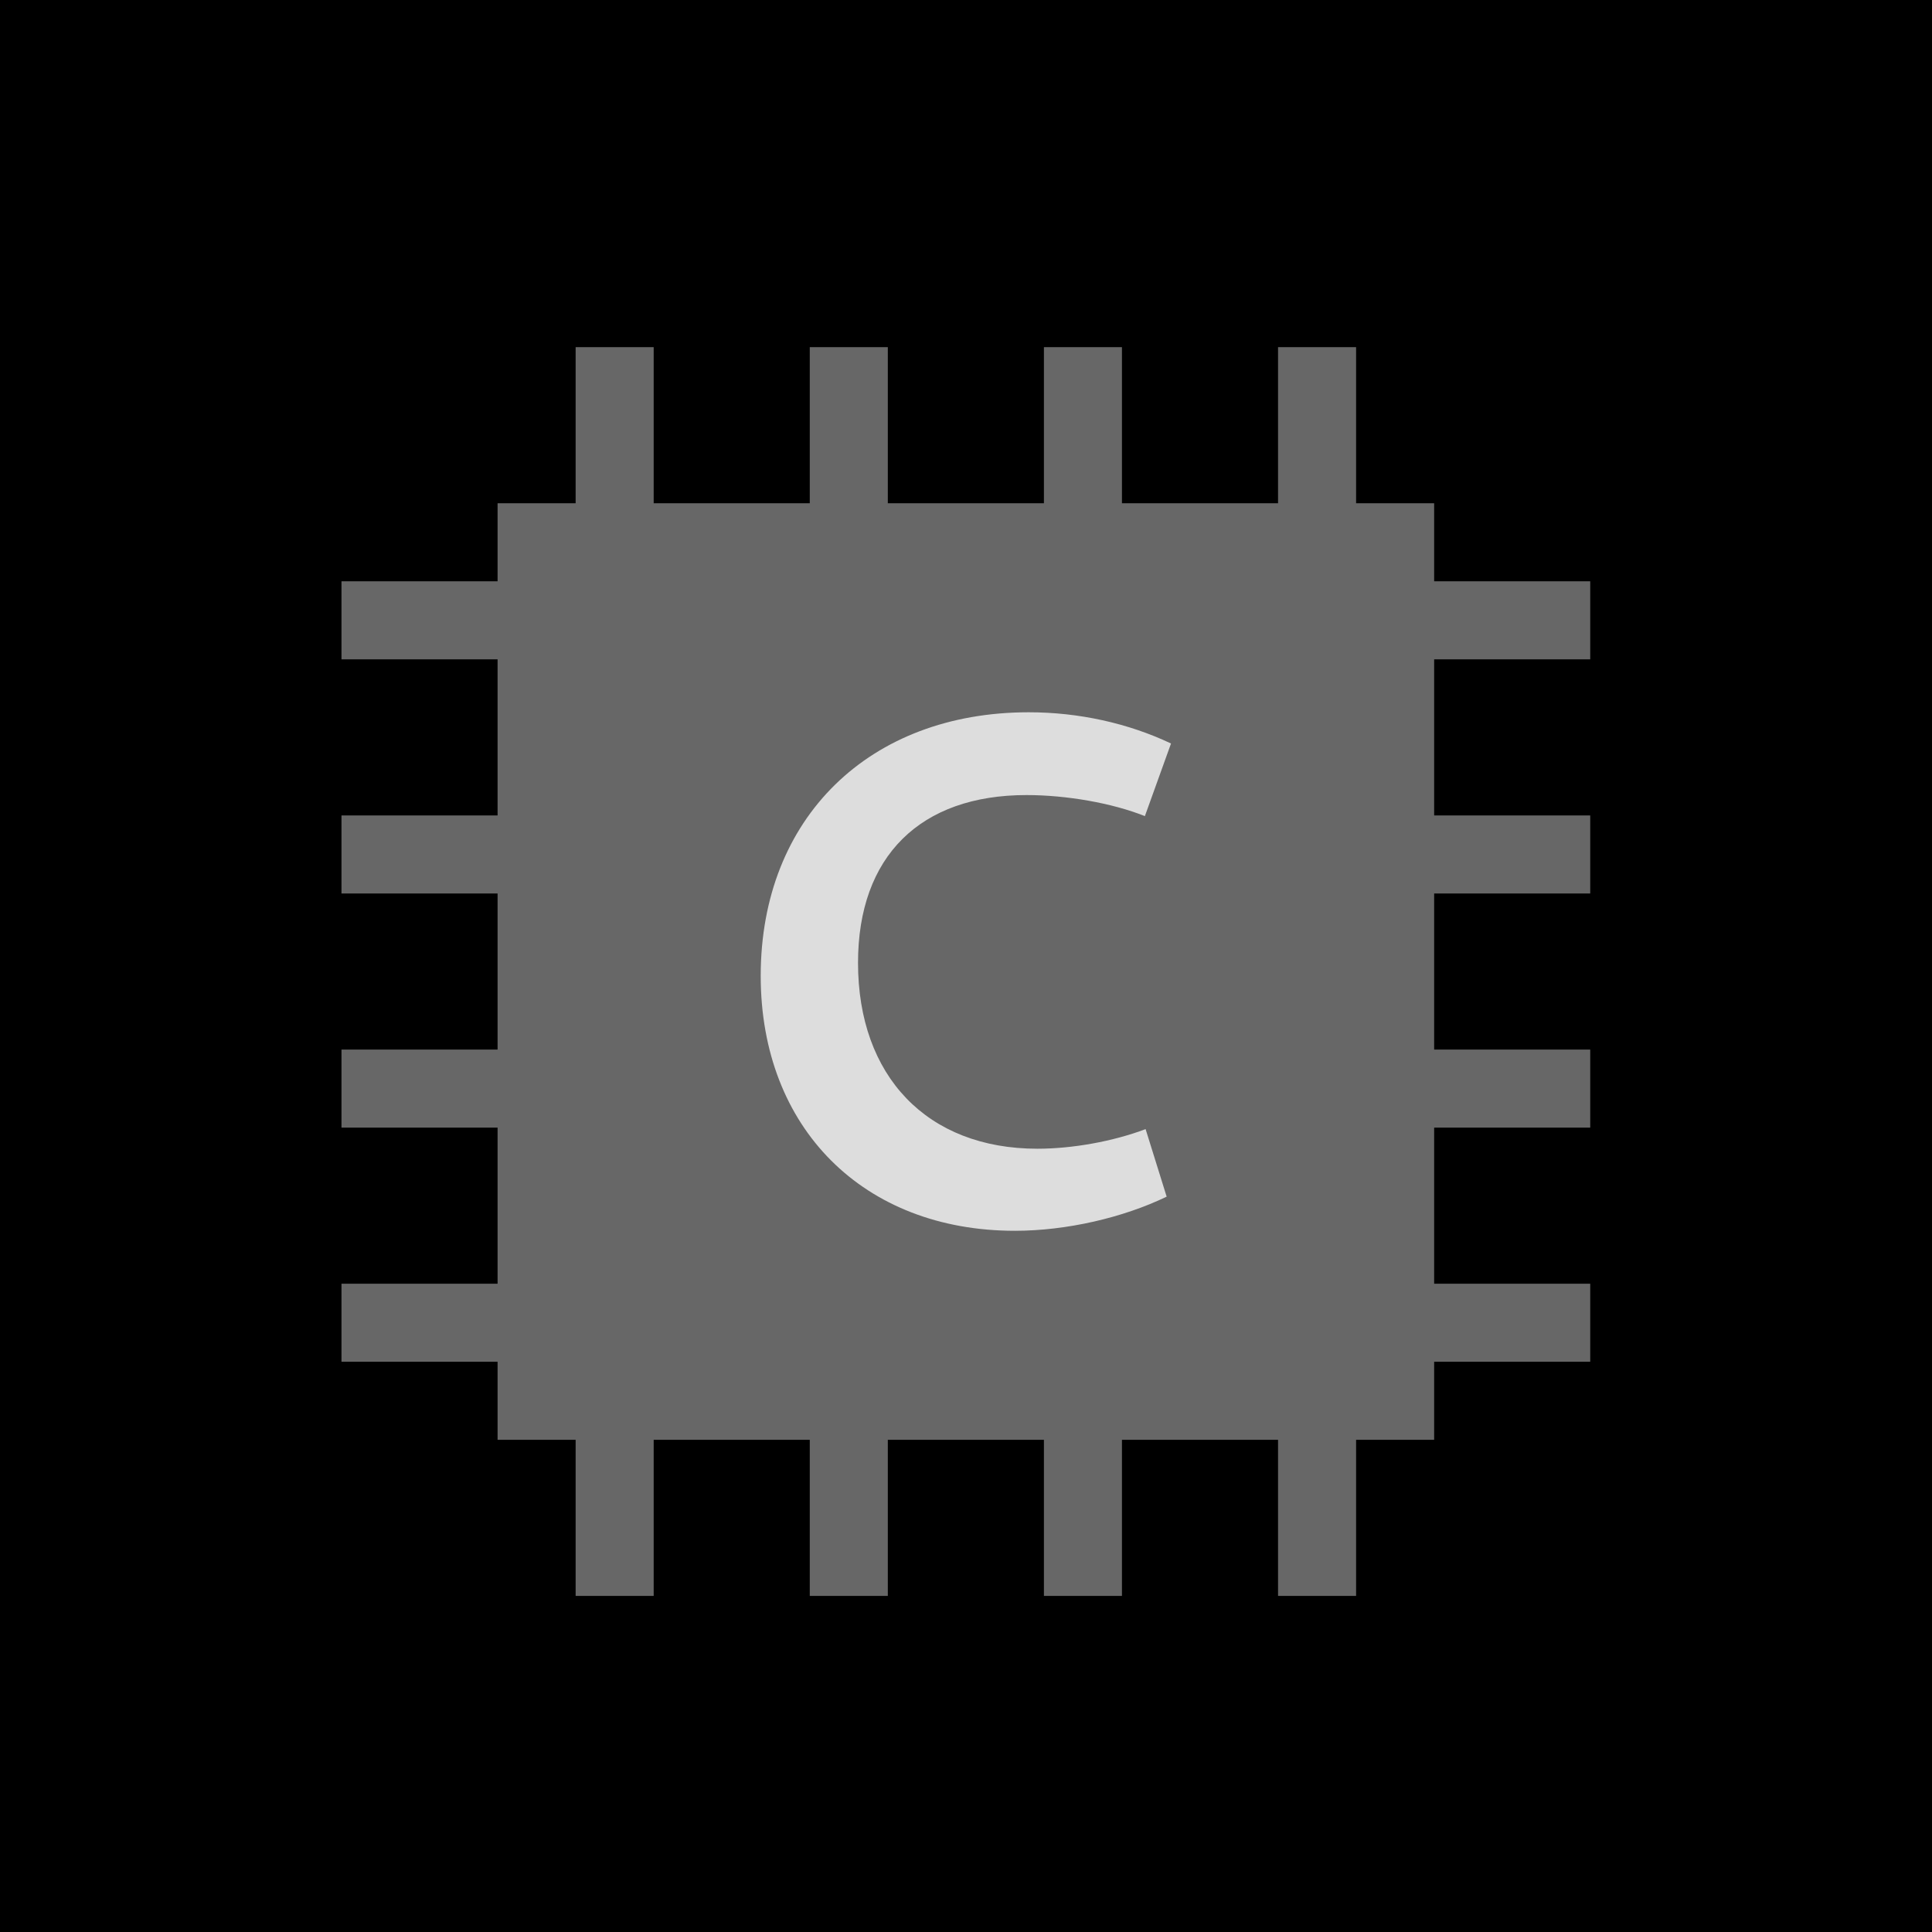 <?xml version="1.0" encoding="UTF-8" standalone="no"?><!-- Generator: Gravit.io --><svg xmlns="http://www.w3.org/2000/svg" xmlns:xlink="http://www.w3.org/1999/xlink" style="isolation:isolate" viewBox="0 0 128 128" width="128pt" height="128pt"><defs><clipPath id="_clipPath_IZcD1CiQ32YqHRazYk14F6bvek0q0Ho1"><rect width="128" height="128"/></clipPath></defs><g clip-path="url(#_clipPath_IZcD1CiQ32YqHRazYk14F6bvek0q0Ho1)"><rect width="128" height="128" style="fill:rgb(0,0,0)"/><g><path d=" M 38.137 23 L 38.137 33.342 L 32.966 33.342 L 32.966 38.512 L 22.624 38.512 L 22.624 43.683 L 32.966 43.683 L 32.966 54.025 L 22.624 54.025 L 22.624 59.196 L 32.966 59.196 L 32.966 69.537 L 22.624 69.537 L 22.624 74.708 L 32.966 74.708 L 32.966 85.05 L 22.624 85.05 L 22.624 90.22 L 32.966 90.22 L 32.966 95.391 L 38.137 95.391 L 38.137 105.733 L 43.308 105.733 L 43.308 95.391 L 53.649 95.391 L 53.649 105.733 L 58.82 105.733 L 58.82 95.391 L 69.162 95.391 L 69.162 105.733 L 74.332 105.733 L 74.332 95.391 L 84.674 95.391 L 84.674 105.733 L 89.845 105.733 L 89.845 95.391 L 95.016 95.391 L 95.016 90.22 L 105.357 90.22 L 105.357 85.05 L 95.016 85.05 L 95.016 74.708 L 105.357 74.708 L 105.357 69.537 L 95.016 69.537 L 95.016 59.196 L 105.357 59.196 L 105.357 54.025 L 95.016 54.025 L 95.016 43.683 L 105.357 43.683 L 105.357 38.512 L 95.016 38.512 L 95.016 33.342 L 89.845 33.342 L 89.845 23 L 84.674 23 L 84.674 33.342 L 74.332 33.342 L 74.332 23 L 69.162 23 L 69.162 33.342 L 58.82 33.342 L 58.82 23 L 53.649 23 L 53.649 33.342 L 43.308 33.342 L 43.308 23 L 38.137 23 Z " fill="#676767"/><rect x="38.146" y="38.512" width="51.708" height="51.708" transform="matrix(1,0,0,1,0,0)" fill="#676767"/><path d=" M 67.238 81.543 C 70.654 81.543 74.407 80.677 77.294 79.281 L 75.899 74.807 C 73.734 75.625 71.039 76.106 68.73 76.106 C 61.417 76.106 56.846 71.295 56.846 63.789 C 56.846 56.716 60.984 52.675 68.008 52.675 C 70.654 52.675 73.686 53.204 75.851 54.07 L 77.583 49.259 C 74.744 47.912 71.472 47.19 68.153 47.19 C 57.616 47.19 50.399 54.166 50.399 64.655 C 50.399 74.759 57.231 81.543 67.238 81.543 Z " fill="rgb(221,221,221)"/></g></g></svg>
